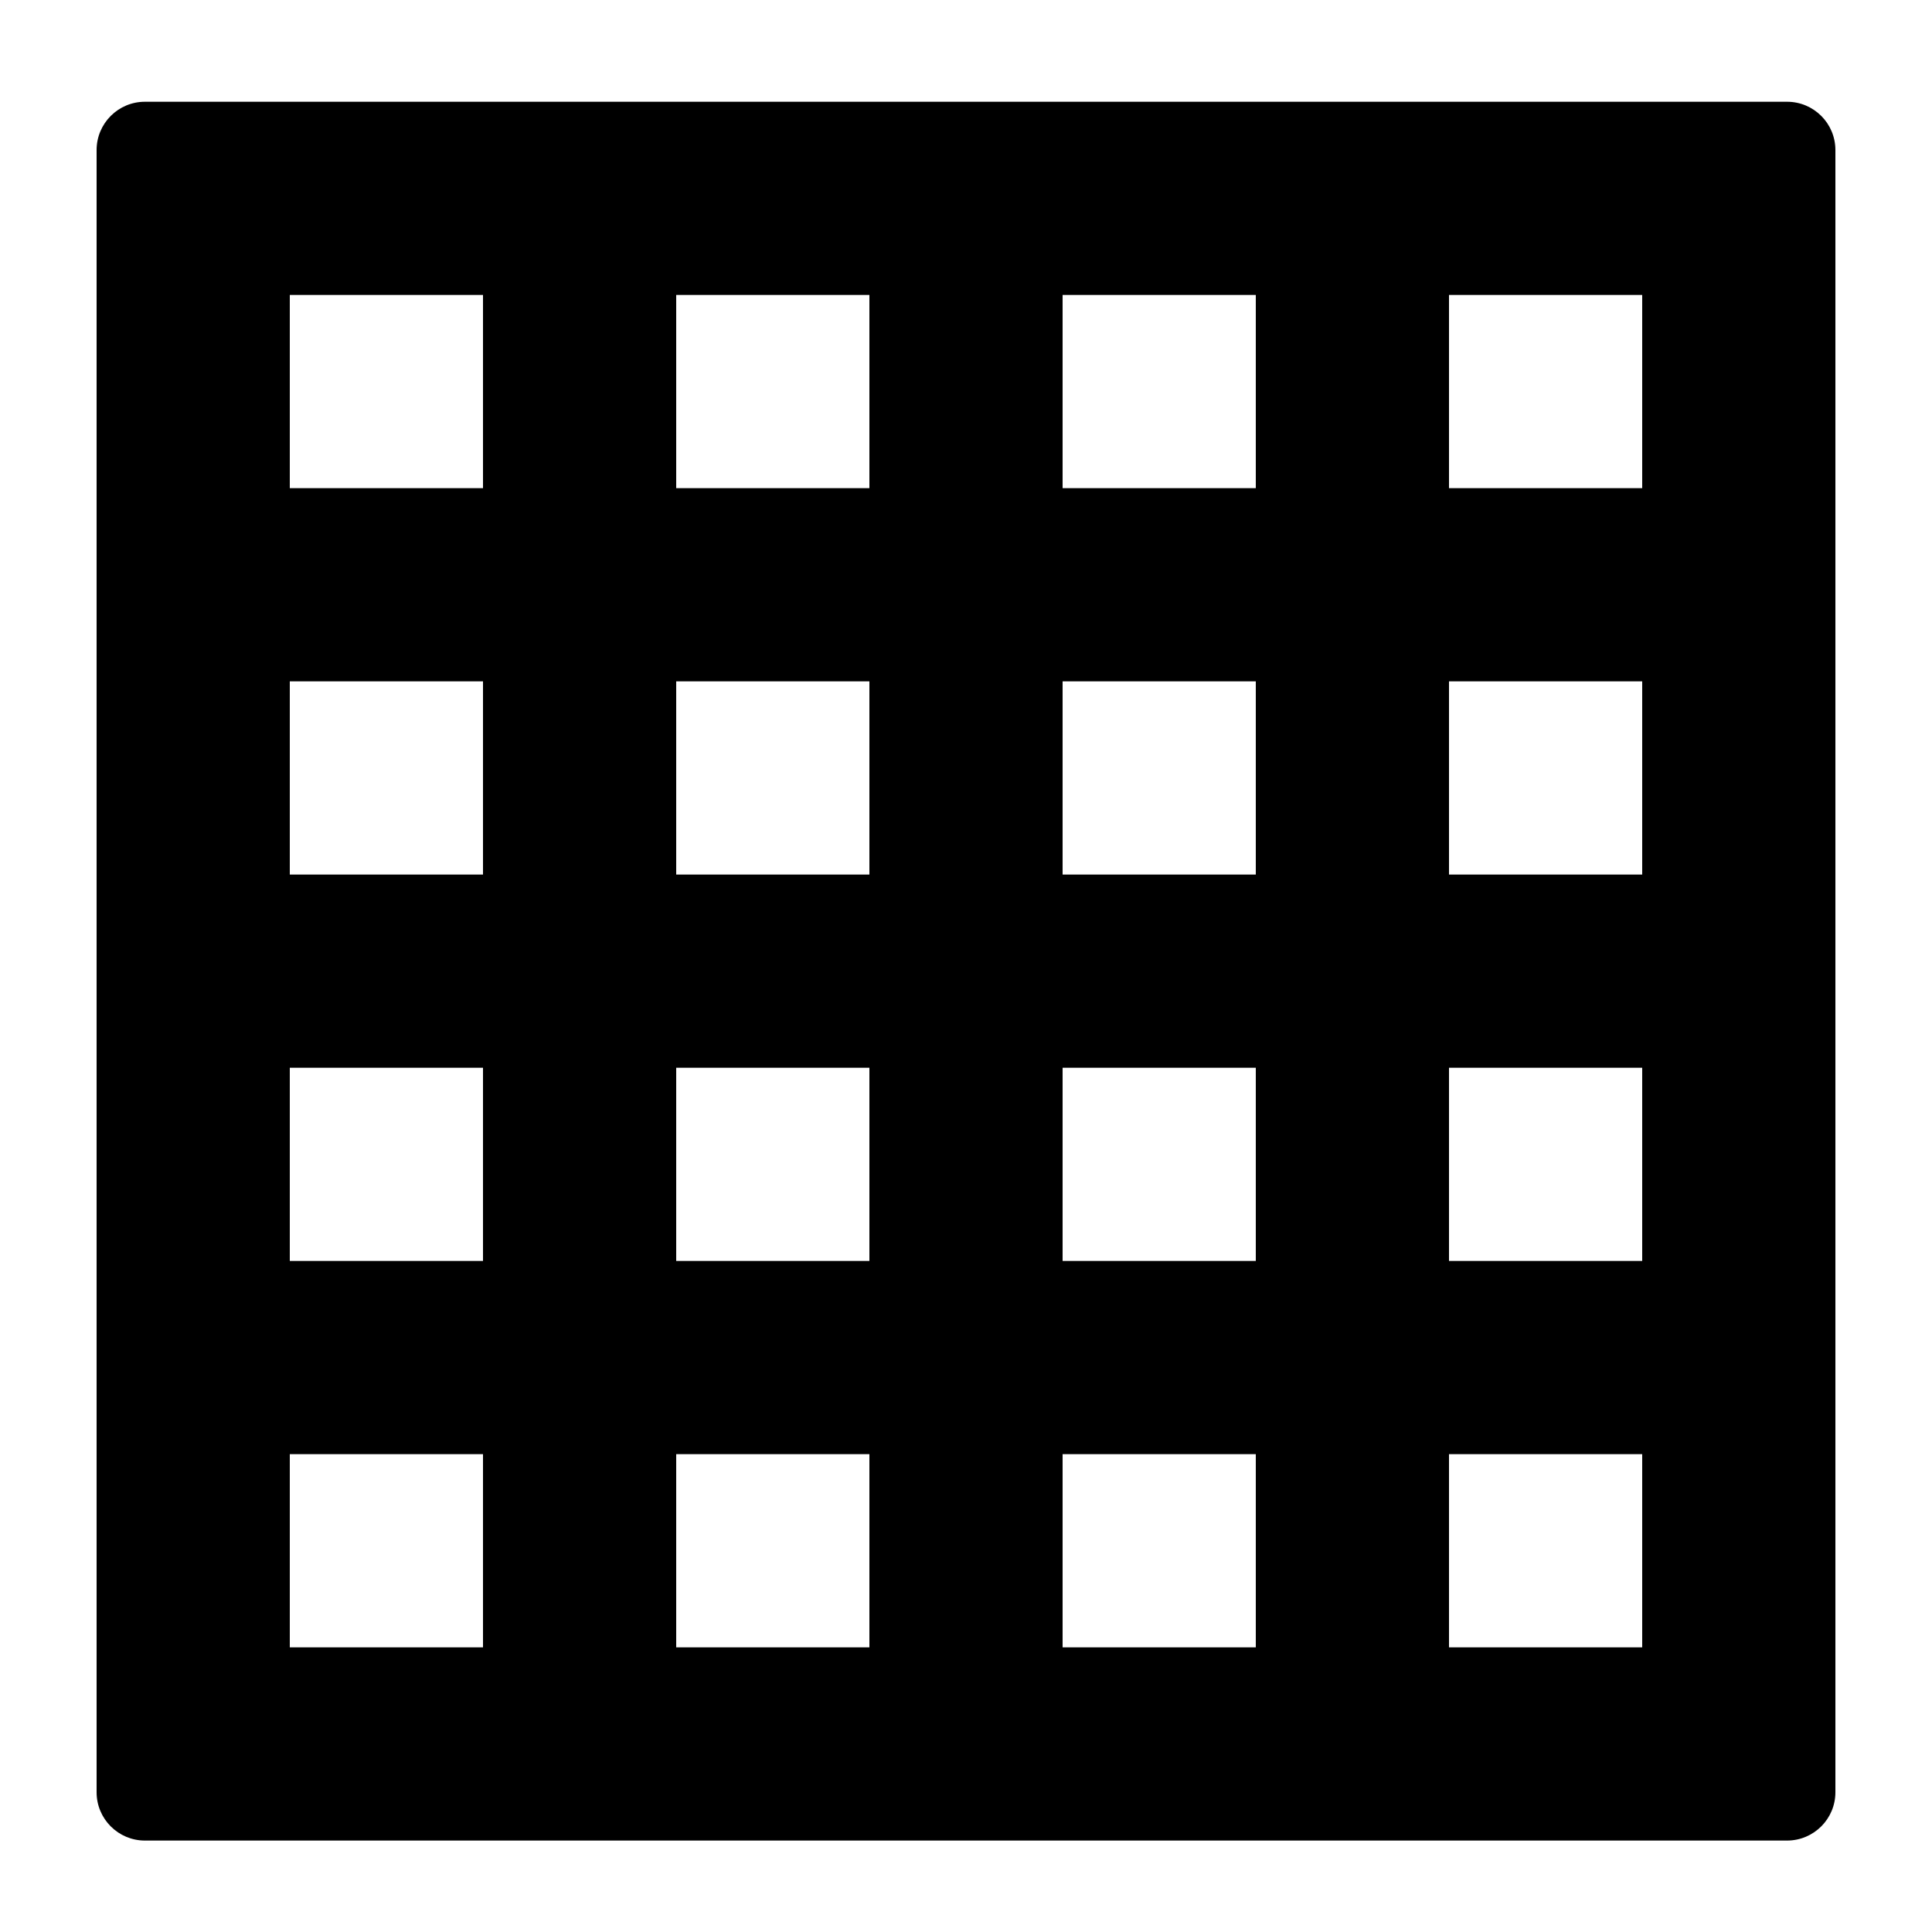 <?xml version="1.0" encoding="UTF-8" standalone="no"?>
<!DOCTYPE svg PUBLIC "-//W3C//DTD SVG 1.1//EN" "http://www.w3.org/Graphics/SVG/1.1/DTD/svg11.dtd">
<svg width="100%" height="100%" viewBox="0 0 100 100" version="1.1" xmlns="http://www.w3.org/2000/svg" xmlns:xlink="http://www.w3.org/1999/xlink" xml:space="preserve" xmlns:serif="http://www.serif.com/" style="fill-rule:evenodd;clip-rule:evenodd;stroke-linejoin:round;stroke-miterlimit:1.414;">
    <path d="M92.5,5.267c0.688,0 1.311,0.278 1.763,0.728l0.009,0.008c0.45,0.453 0.728,1.076 0.728,1.764l0,85c0,0.687 -0.278,1.31 -0.728,1.763l-0.005,0.004c0,0 -0.004,0.004 -0.004,0.004c-0.452,0.45 -1.075,0.728 -1.763,0.729l-5,0c0,0 -75,0 -75,0c0,0 -5,0 -5,0c-0.688,0 -1.311,-0.279 -1.763,-0.729l-0.004,-0.004c0,0 -0.005,-0.004 -0.005,-0.004c-0.45,-0.453 -0.728,-1.076 -0.728,-1.763c0,0 0,-85 0,-85c0,-0.688 0.278,-1.311 0.728,-1.763l0.005,-0.005c0,0 0.004,-0.004 0.004,-0.004c0.452,-0.45 1.075,-0.728 1.763,-0.728l85,0Zm-77.5,70l0,10l10,0l0,-10l-10,0Zm20,0l0,10l10,0l0,-10l-10,0Zm20,0l0,10l10,0l0,-10l-10,0Zm20,0l0,10l10,0l0,-10l-10,0Zm-60,-20l0,10l10,0l0,-10l-10,0Zm20,0l0,10l10,0l0,-10l-10,0Zm20,0l0,10l10,0l0,-10l-10,0Zm20,0l0,10l10,0l0,-10l-10,0Zm-60,-20l0,10l10,0l0,-10l-10,0Zm20,0l0,10l10,0l0,-10l-10,0Zm20,0l0,10l10,0l0,-10l-10,0Zm20,0l0,10l10,0l0,-10l-10,0Zm-60,-20l0,10l10,0l0,-10l-10,0Zm20,0l0,10l10,0l0,-10l-10,0Zm20,0l0,10l10,0l0,-10l-10,0Zm20,0l0,10l10,0l0,-10l-10,0Z"/>
</svg>
